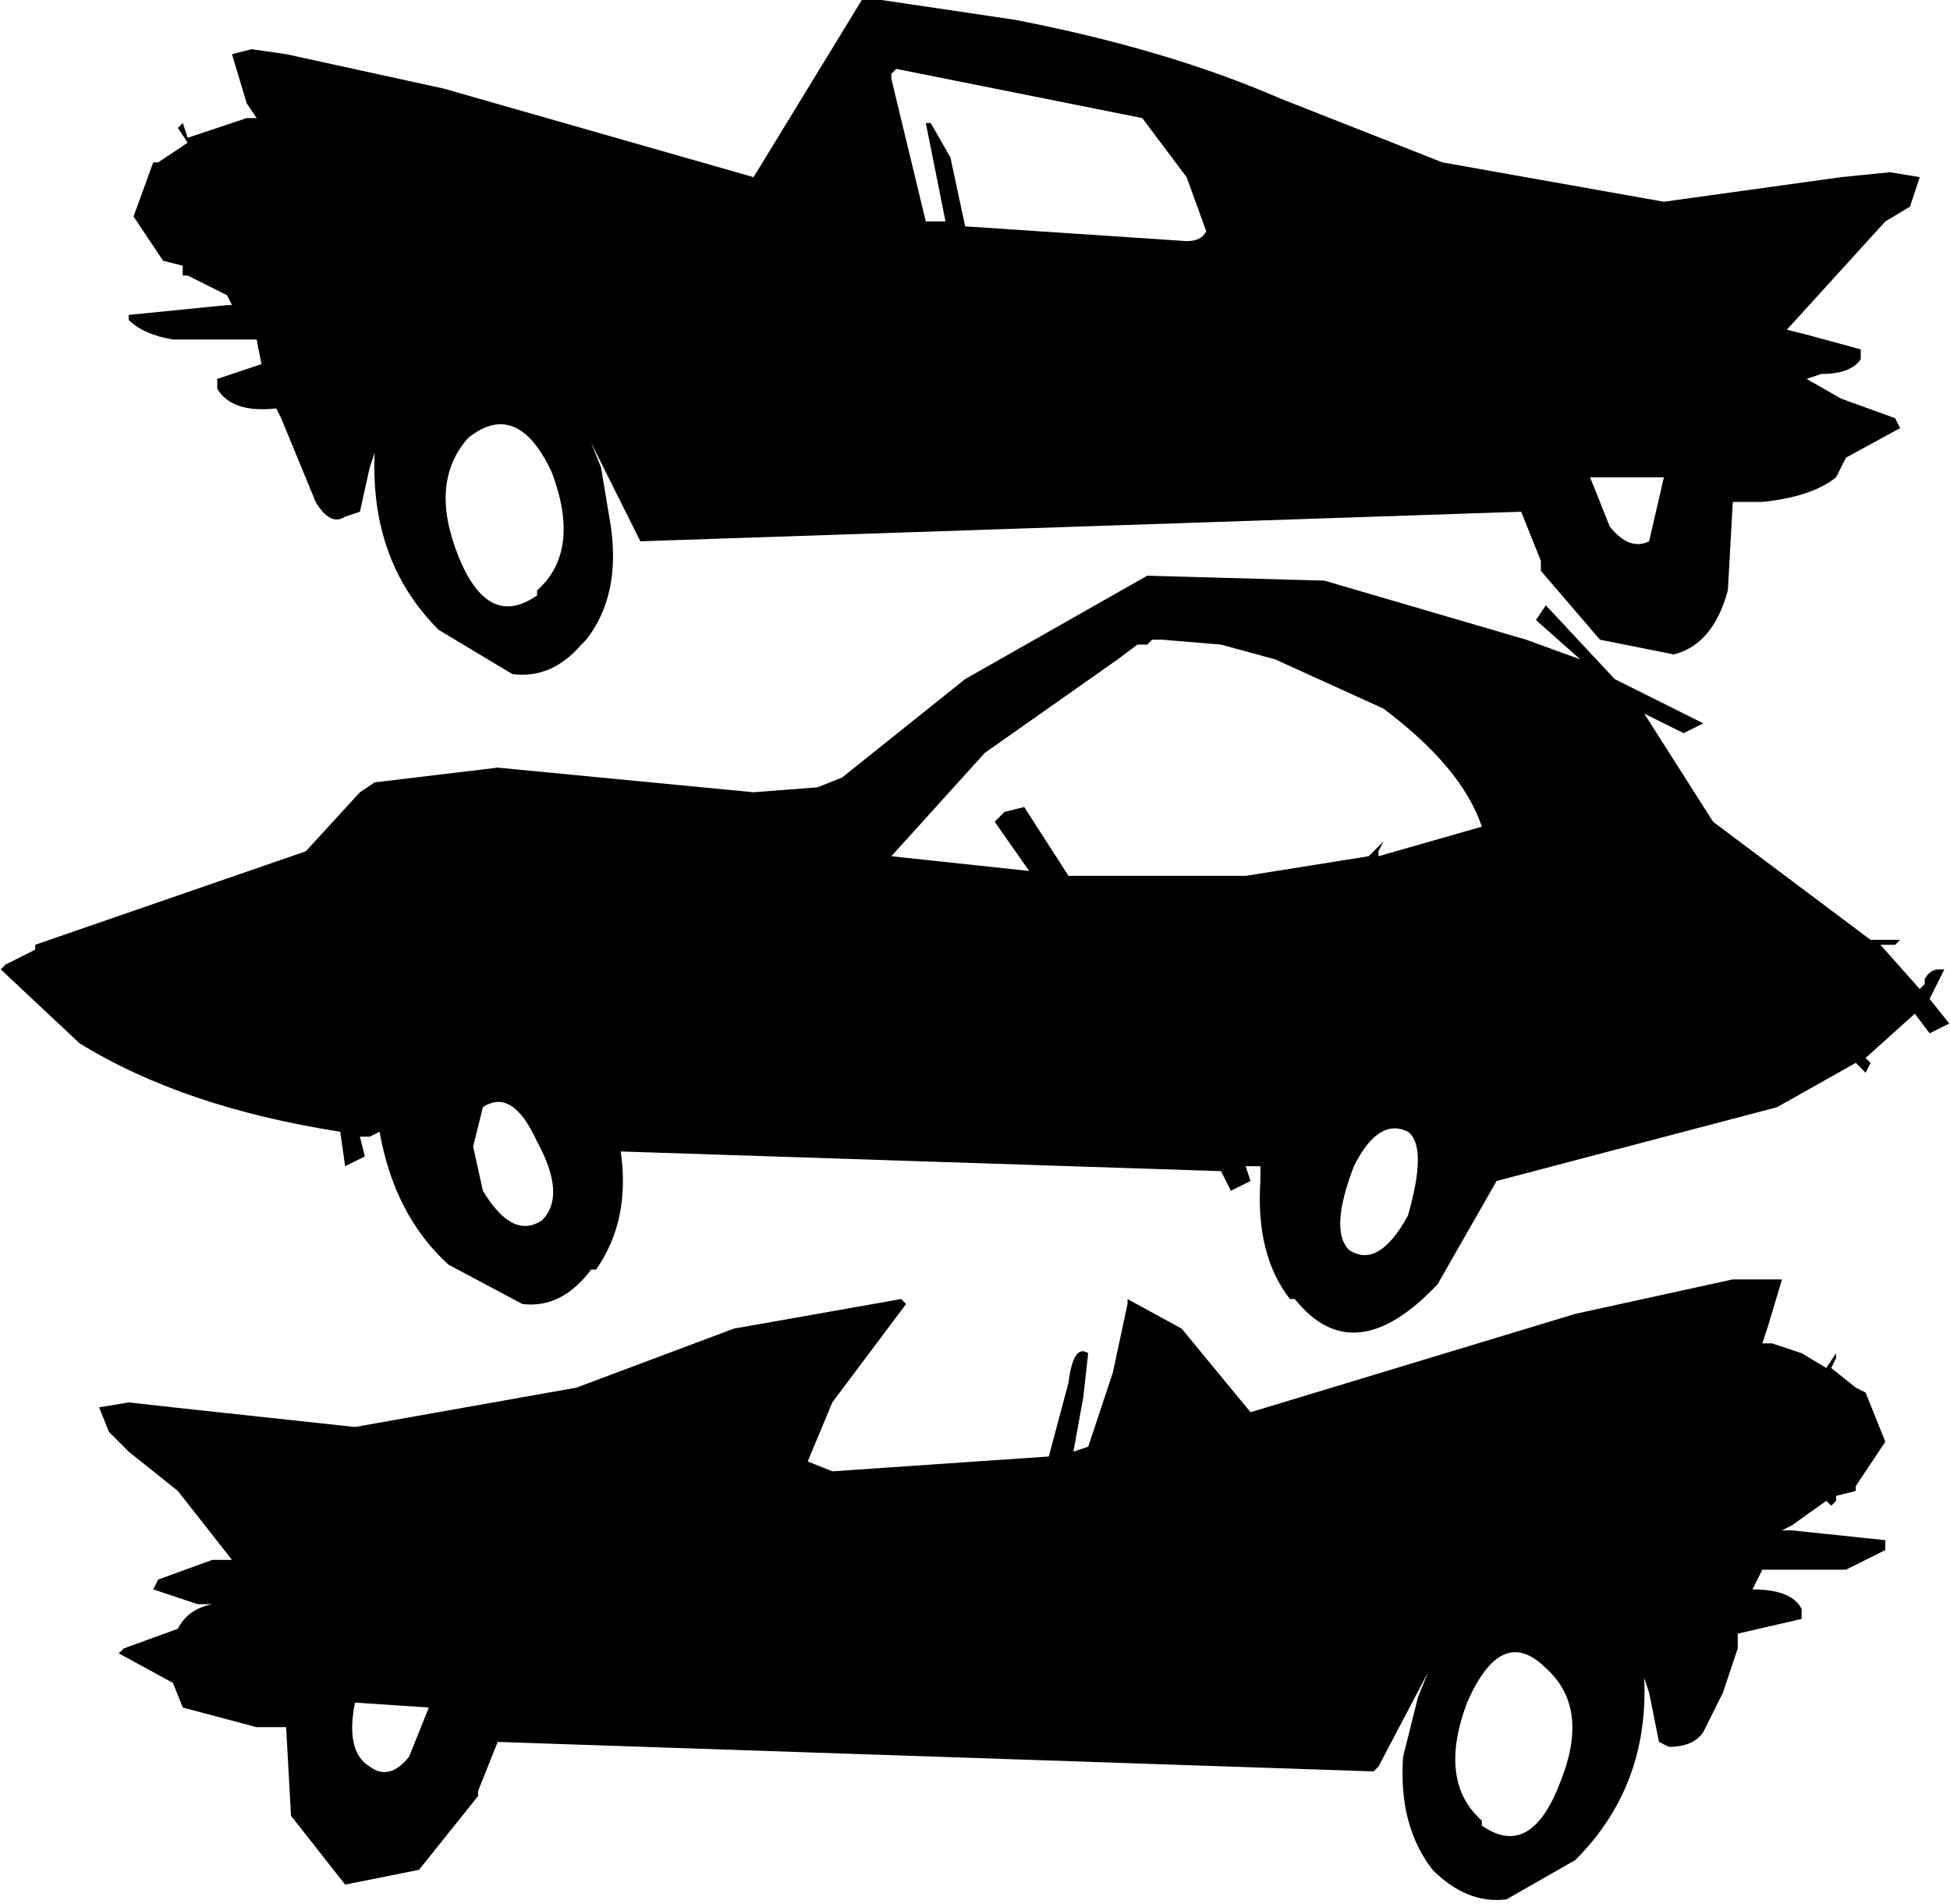 <?xml version="1.0" encoding="UTF-8"?>
<svg xmlns="http://www.w3.org/2000/svg" xmlns:xlink="http://www.w3.org/1999/xlink" width="128pt" height="125pt" viewBox="0 0 128 125" version="1.1">
<g id="surface1">
<path style=" stroke:none;fill-rule:nonzero;fill-opacity:1;" d="M 24.27 115.957 C 25.133 116.602 25.992 116.387 26.855 115.309 L 28.148 112.082 L 23.301 111.758 C 22.871 113.91 23.195 115.309 24.27 115.957 M 35.254 74.934 C 34.176 72.566 32.992 71.812 31.699 72.676 L 31.055 75.258 L 31.699 78.164 C 32.992 80.32 34.285 80.965 35.578 80.102 C 36.652 79.027 36.547 77.305 35.254 74.934 M 30.73 28.746 C 29.008 30.684 28.793 33.27 30.086 36.5 C 31.379 39.73 33.102 40.59 35.254 39.082 L 35.254 38.758 C 37.191 37.035 37.516 34.453 36.223 31.008 C 34.715 27.777 32.883 27.023 30.73 28.746 M 102.438 116.926 C 103.73 113.695 103.406 111.219 101.469 109.496 C 99.531 107.559 97.809 108.312 96.301 111.758 C 95.008 115.203 95.332 117.785 97.27 119.508 L 97.27 119.832 C 99.422 121.34 101.145 120.371 102.438 116.926 M 92.422 74.289 C 91.133 73.645 89.949 74.398 88.871 76.551 C 87.793 79.352 87.688 81.18 88.547 82.043 C 89.84 82.902 91.133 82.148 92.422 79.781 C 93.285 76.766 93.285 74.934 92.422 74.289 M 121.816 91.086 L 122.461 91.41 L 123.754 94.637 L 121.816 97.547 L 121.816 97.867 L 120.523 98.191 L 120.523 98.516 L 120.203 98.836 L 119.879 98.516 L 117.617 100.129 L 116.973 100.453 L 117.617 100.453 L 123.754 101.098 L 123.754 101.746 L 121.172 103.035 L 115.68 103.035 L 115.035 104.328 C 116.758 104.328 117.832 104.758 118.262 105.621 L 118.262 106.266 L 114.066 107.234 L 114.066 108.203 L 113.094 111.109 L 111.805 113.695 C 111.371 114.34 110.621 114.664 109.543 114.664 L 108.898 114.34 L 108.25 111.109 L 107.926 110.141 C 108.145 114.879 106.637 118.863 103.406 122.094 L 98.883 124.676 C 97.16 124.891 95.547 124.246 94.039 122.738 C 92.531 120.801 91.887 118.324 92.102 115.309 L 93.07 111.434 L 93.715 109.82 L 90.484 115.957 L 90.164 116.277 L 32.668 114.34 L 31.379 117.57 L 31.379 117.895 L 27.5 122.738 L 22.656 123.707 L 19.102 119.188 L 18.781 113.371 L 16.844 113.371 L 11.996 112.082 L 11.352 110.465 L 7.797 108.527 L 8.121 108.203 L 11.676 106.914 C 12.105 106.051 12.859 105.512 13.934 105.297 L 12.965 105.297 L 10.059 104.328 L 10.383 103.684 L 13.934 102.391 L 15.227 102.391 L 11.676 97.867 L 8.445 95.285 L 7.152 93.992 L 6.508 92.379 L 8.445 92.055 L 11.352 92.379 L 23.301 93.668 L 37.836 91.086 L 48.172 87.211 L 59.156 85.27 L 59.477 85.594 L 57.539 88.18 L 54.633 92.055 L 53.02 95.93 L 54.633 96.578 L 68.844 95.605 L 70.137 90.762 C 70.352 89.039 70.781 88.395 71.43 88.824 L 71.105 91.73 L 70.461 95.285 L 71.43 94.961 L 73.043 90.117 L 74.012 85.594 L 74.012 85.27 L 77.566 87.211 L 82.086 92.699 L 103.406 86.242 L 113.742 83.98 L 116.973 83.98 L 116.004 87.211 L 115.68 88.18 L 116.324 88.18 L 118.262 88.824 L 119.879 89.793 L 120.523 88.824 L 120.523 89.148 L 120.203 89.793 L 121.816 91.086 M 108.25 35.531 L 109.219 31.332 L 104.375 31.332 L 105.668 34.562 C 106.527 35.637 107.391 35.961 108.25 35.531 M 75.305 37.789 L 86.934 38.113 L 100.176 41.988 L 103.73 43.281 L 100.82 40.699 L 101.469 39.73 L 105.988 44.574 L 111.805 47.48 L 110.512 48.125 L 107.926 46.836 L 112.449 53.941 L 122.785 61.691 L 124.723 61.691 L 124.402 62.016 L 123.43 62.016 L 126.016 64.922 L 126.34 64.598 L 126.34 64.277 C 126.555 63.848 126.875 63.629 127.309 63.629 L 127.629 63.629 L 126.66 65.57 L 127.953 67.184 L 126.66 67.828 L 125.691 66.539 L 122.461 69.445 L 122.785 69.766 L 122.461 70.414 L 121.816 69.766 L 116.648 72.676 L 98.238 77.52 L 94.363 84.301 C 90.699 88.18 87.578 88.5 84.996 85.27 L 84.672 85.27 C 83.164 83.332 82.52 80.75 82.734 77.52 L 82.734 76.551 L 81.766 76.551 L 82.086 77.52 L 80.797 78.164 L 80.148 76.875 L 40.746 75.582 C 41.176 78.598 40.637 81.18 39.129 83.332 L 38.805 83.332 C 37.516 85.055 36.008 85.809 34.285 85.594 L 29.438 83.012 C 27.07 80.855 25.562 77.949 24.918 74.289 L 24.27 74.613 L 23.625 74.613 L 23.949 75.906 L 22.656 76.551 L 22.332 74.289 C 15.441 73.211 9.738 71.273 5.215 68.477 L 0.047 63.629 L 0.371 63.309 L 2.309 62.34 L 2.309 62.016 L 20.074 55.879 L 23.625 52.004 L 24.594 51.355 L 32.668 50.387 L 49.465 52.004 L 53.664 51.68 L 55.277 51.035 L 63.355 44.574 L 75.305 37.789 M 75.629 41.988 L 75.305 42.312 L 74.66 42.312 L 73.367 43.281 L 64.645 49.418 L 58.508 56.203 L 67.555 57.172 L 65.293 53.941 L 65.938 53.293 L 67.23 52.973 L 70.137 57.492 L 81.766 57.492 L 89.84 56.203 L 90.809 55.234 L 90.484 55.879 L 90.484 56.203 L 97.27 54.262 C 96.406 51.68 94.254 49.094 90.809 46.512 L 83.703 43.281 L 80.148 42.312 L 76.273 41.988 L 75.629 41.988 M 79.18 15.18 L 77.891 11.629 L 74.98 7.75 L 58.832 4.523 L 58.508 4.844 L 58.508 5.168 L 60.77 14.535 L 62.062 14.535 L 61.418 11.305 L 60.77 8.074 L 61.094 8.074 L 62.387 10.336 L 63.355 14.859 L 77.891 15.828 C 78.535 15.828 78.965 15.613 79.18 15.18 M 126.016 11.629 L 125.371 13.566 L 123.754 14.535 L 117.293 21.641 L 118.586 21.965 L 122.141 22.934 L 122.141 23.578 C 121.707 24.227 120.848 24.547 119.555 24.547 L 118.586 24.871 L 120.848 26.164 L 124.402 27.453 L 124.723 28.102 L 121.172 30.039 L 120.523 31.332 C 119.449 32.191 117.832 32.73 115.68 32.945 L 113.742 32.945 L 113.418 38.758 C 112.773 41.129 111.59 42.527 109.867 42.957 L 105.02 41.988 L 101.145 37.469 L 101.145 36.82 L 99.852 33.59 L 42.035 35.531 L 38.805 29.07 L 39.453 30.684 L 40.098 34.562 C 40.527 37.574 39.992 40.051 38.484 41.988 L 38.16 42.312 C 36.867 43.82 35.359 44.465 33.637 44.25 L 28.793 41.344 C 25.777 38.328 24.379 34.453 24.594 29.715 L 24.27 30.684 L 23.625 33.59 L 22.656 33.914 C 22.012 34.344 21.363 34.023 20.719 32.945 L 18.457 27.453 L 18.133 26.809 C 16.195 27.023 14.906 26.594 14.258 25.516 L 14.258 24.871 L 17.164 23.902 L 16.844 22.285 L 11.352 22.285 C 10.059 22.07 9.09 21.641 8.445 20.996 L 8.445 20.672 L 14.906 20.027 L 15.227 20.027 L 14.906 19.379 L 12.32 18.086 L 11.996 18.086 L 11.996 17.441 L 10.707 17.117 L 8.766 14.211 L 10.059 10.66 L 10.383 10.66 L 12.32 9.367 L 11.676 8.398 L 11.996 8.074 L 12.32 9.043 L 16.195 7.75 L 16.844 7.75 L 16.195 6.781 L 15.227 3.555 L 16.52 3.23 L 18.781 3.555 L 29.117 5.812 L 49.465 11.629 L 56.57 0 L 57.863 0 L 66.582 1.293 C 73.258 2.582 79.074 4.305 84.027 6.461 L 94.684 10.66 L 109.219 13.242 L 120.848 11.629 L 124.078 11.305 L 126.016 11.629 "/>
</g>
</svg>
